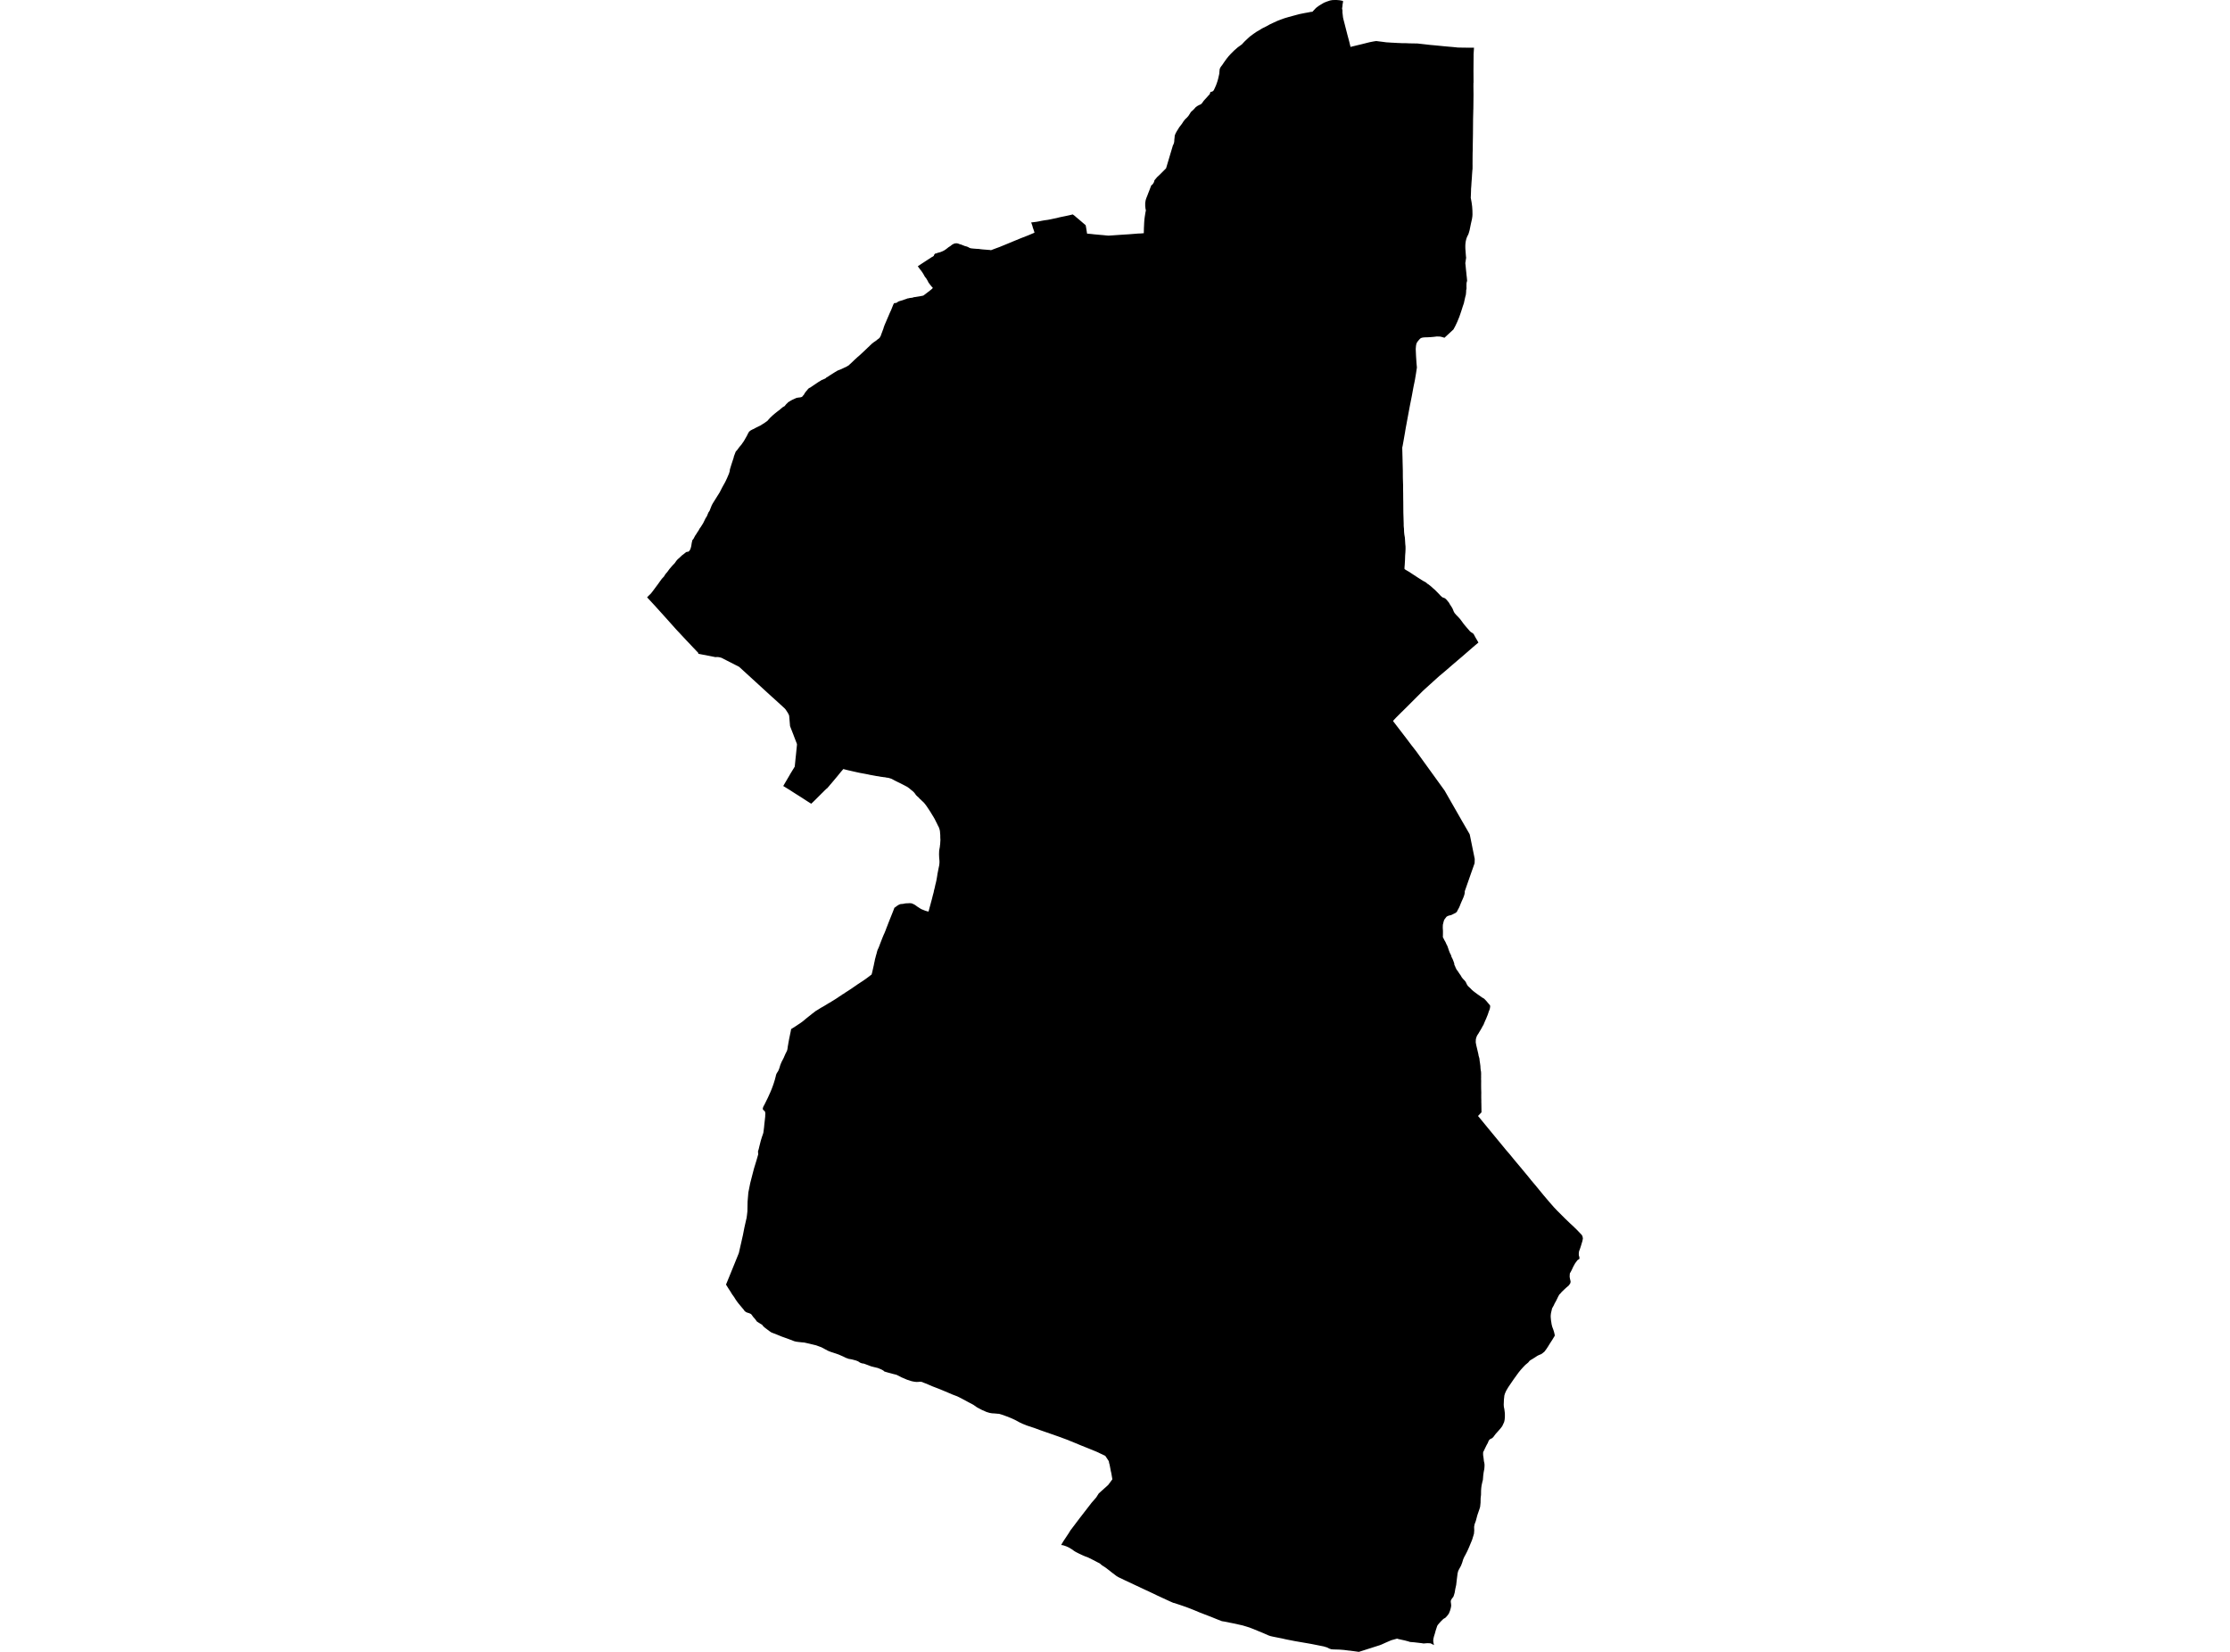 <?xml version='1.0'?>
<svg  baseProfile = 'tiny' width = '540' height = '400' stroke-linecap = 'round' stroke-linejoin = 'round' version='1.1' xmlns='http://www.w3.org/2000/svg'>
<path id='3102901001' title='3102901001'  d='M 356.934 11.548 356.828 13.245 356.835 13.337 356.806 17.009 356.806 17.123 356.821 19.949 356.799 20.184 356.792 20.198 356.792 20.262 356.799 20.411 356.792 20.759 356.792 20.951 356.814 22.889 356.778 26.27 356.778 26.419 356.764 26.54 356.75 27.165 356.707 28.919 356.707 28.997 356.707 29.139 356.707 29.373 356.679 32.576 356.636 35.048 356.629 36.042 356.622 36.447 356.601 36.937 356.593 37.562 356.586 38.329 356.586 39.011 356.579 39.7 356.586 40.055 356.579 40.616 356.579 40.786 356.579 40.815 356.579 40.879 356.572 40.964 356.537 41.226 356.451 42.405 356.43 42.839 356.387 43.421 356.324 44.252 356.281 44.998 356.217 45.779 356.217 46.127 356.217 46.141 356.196 46.723 356.167 47.476 356.146 47.902 356.167 48.023 356.189 48.122 356.281 48.62 356.345 48.975 356.402 49.379 356.48 49.976 356.515 50.452 356.551 51.027 356.558 51.46 356.565 51.837 356.565 51.943 356.558 52.036 356.558 52.071 356.551 52.199 356.537 52.405 356.494 52.696 356.437 53.08 356.345 53.463 356.245 53.918 356.167 54.258 356.075 54.706 356.004 55.075 355.933 55.402 355.883 55.686 355.713 56.283 355.613 56.602 355.521 56.829 355.329 57.192 355.194 57.511 355.088 57.795 354.995 58.165 354.924 58.498 354.861 58.988 354.832 59.443 354.832 59.841 354.846 60.302 354.889 60.792 354.932 61.41 354.974 61.943 355.003 62.262 355.031 62.39 354.953 62.887 354.889 63.356 354.832 63.647 354.846 63.867 354.91 64.435 354.967 65.06 355.031 65.678 355.031 65.693 355.066 65.977 355.088 66.232 355.13 66.651 355.194 67.191 355.23 67.596 355.265 67.937 355.216 68.185 355.138 68.455 355.116 68.739 355.116 68.832 355.109 69.243 355.109 69.485 355.123 69.755 355.109 69.911 355.095 70.032 355.038 70.224 355.024 70.699 355.003 70.927 354.995 71.012 354.988 71.14 354.946 71.417 354.903 71.601 354.839 71.807 354.612 72.809 354.562 73.043 354.491 73.384 354.349 73.81 354.207 74.215 354.179 74.307 354.079 74.627 353.88 75.245 353.845 75.358 353.682 75.841 353.547 76.232 353.362 76.764 353.227 77.084 352.908 77.872 352.425 78.902 352.339 79.065 352.02 79.655 351.963 79.768 349.783 81.785 349.186 81.608 348.81 81.516 348.426 81.487 347.908 81.48 347.148 81.572 346.374 81.636 345.671 81.672 345.55 81.672 344.918 81.693 344.492 81.743 344.215 81.814 343.917 81.97 343.689 82.219 343.632 82.275 343.59 82.325 343.498 82.439 343.391 82.567 343.171 82.851 343.007 83.192 342.986 83.234 342.887 83.731 342.823 84.498 342.894 86.16 343.007 87.886 343.107 88.994 342.88 90.492 342.865 90.578 342.624 92.019 342.603 92.119 342.482 92.722 342.454 92.85 342.39 93.156 342.311 93.546 342.276 93.717 342.056 94.91 341.885 95.847 341.772 96.415 341.438 98.091 341.402 98.269 340.614 102.502 340.55 102.871 340.479 103.212 340.472 103.269 340.437 103.439 340.266 104.448 340.252 104.561 339.897 106.585 339.861 106.798 339.648 107.984 339.62 108.091 339.591 108.233 339.556 108.389 339.563 108.638 339.634 111.315 339.648 112.011 339.698 113.95 339.698 114.078 339.705 115.612 339.755 117.238 339.762 117.302 339.762 117.401 339.769 118.552 339.776 119.113 339.783 119.489 339.79 120.661 339.805 121.563 339.812 122.479 339.812 122.664 339.826 124.148 339.904 126.676 339.911 127.372 339.939 127.671 339.939 127.713 339.947 127.777 339.954 127.82 339.975 127.99 340.003 128.814 340.067 129.46 340.195 130.185 340.28 131.555 340.287 131.712 340.351 132.337 340.351 132.678 340.358 132.869 340.316 133.821 340.309 133.849 340.259 134.517 340.224 135.618 340.153 136.825 340.11 137.301 340.096 137.748 340.188 137.848 340.323 137.947 340.351 137.969 340.792 138.224 341.161 138.437 341.687 138.778 343.32 139.851 344.541 140.625 345.223 140.987 345.387 141.115 345.664 141.363 345.884 141.491 346.544 142.017 346.985 142.414 347.269 142.663 347.475 142.833 347.681 143.046 347.844 143.21 348.497 143.877 348.859 144.275 349.051 144.431 349.172 144.559 349.3 144.644 349.896 144.872 350.202 145.134 350.777 145.816 350.834 145.88 350.983 146.143 351.097 146.349 351.558 147.052 351.75 147.393 351.935 147.854 352.034 148.096 352.148 148.295 352.233 148.451 352.659 148.941 353.064 149.353 353.142 149.431 353.589 149.928 354.456 151.107 354.754 151.469 354.853 151.583 355.116 151.895 355.571 152.414 355.812 152.698 355.926 152.833 356.167 153.046 356.196 153.067 356.743 153.422 356.792 153.486 356.849 153.543 357.254 154.289 357.943 155.482 358.007 155.588 356.764 156.639 355.003 158.166 354.065 158.983 352.908 159.963 351.544 161.128 351.203 161.426 350.791 161.781 349.953 162.506 348.661 163.592 348.554 163.67 348.54 163.692 348.142 164.047 346.274 165.737 344.939 166.944 344.804 167.079 344.527 167.321 344.421 167.434 339.57 172.278 339.435 172.398 337.972 173.861 337.894 173.954 337.525 174.33 337.333 174.607 338.192 175.729 338.682 176.368 340.536 178.783 340.735 179.046 341.786 180.445 342.944 181.929 349.818 191.439 354.023 198.789 355.819 201.893 355.912 202.106 355.919 202.163 355.983 202.447 356.245 203.746 357.112 208 357.076 209.037 356.238 211.409 354.875 215.308 354.69 215.827 354.704 216.033 354.655 216.402 354.591 216.672 354.484 216.998 354.321 217.424 354.15 217.808 354.108 217.9 353.873 218.433 353.667 218.923 353.525 219.299 353.341 219.726 353.113 220.159 352.986 220.358 352.915 220.528 352.908 220.549 352.836 220.691 352.787 220.762 352.709 220.876 352.382 221.11 351.977 221.302 351.707 221.444 351.31 221.615 351.018 221.664 350.642 221.785 350.301 221.963 350.131 222.183 349.946 222.417 349.74 222.701 349.662 222.907 349.584 223.142 349.492 223.532 349.392 223.916 349.378 224.285 349.371 224.562 349.378 224.846 349.413 225.357 349.413 225.862 349.406 226.394 349.399 226.82 349.399 226.856 349.392 226.941 349.477 227.083 349.548 227.218 349.747 227.63 349.875 227.85 350.031 228.12 350.138 228.369 350.266 228.653 350.514 229.128 350.564 229.32 350.663 229.562 350.741 229.81 350.883 230.222 351.111 230.797 351.31 231.174 351.402 231.373 351.43 231.536 351.487 231.714 351.658 232.04 351.793 232.331 351.906 232.608 352.013 232.914 352.119 233.198 352.169 233.439 352.169 233.617 352.332 233.936 352.46 234.263 352.687 234.739 353.007 235.165 353.248 235.534 353.412 235.783 353.696 236.173 353.951 236.628 354.243 237.004 354.555 237.324 354.754 237.544 354.825 237.622 355.003 237.921 355.159 238.276 355.308 238.531 355.457 238.759 355.784 239.064 356.054 239.313 356.395 239.668 356.757 239.987 357.24 240.357 357.637 240.655 358.142 241.01 358.525 241.28 358.958 241.585 359.072 241.649 359.377 241.82 359.64 242.089 359.945 242.409 360.187 242.707 360.471 243.041 360.805 243.432 360.847 243.623 360.833 243.886 360.769 244.241 360.684 244.525 360.521 244.909 360.407 245.271 360.23 245.789 360.031 246.265 359.889 246.627 359.839 246.734 359.647 247.16 359.42 247.693 359.228 248.161 358.987 248.552 358.838 248.857 358.518 249.411 358.184 249.958 357.992 250.292 357.779 250.605 357.609 250.917 357.488 251.258 357.382 251.649 357.36 252.117 357.353 252.394 357.41 252.735 357.495 253.168 357.538 253.346 357.609 253.644 357.723 254.12 357.85 254.674 357.865 254.724 357.978 255.199 358.049 255.64 358.113 255.846 358.156 256.002 358.241 256.307 358.298 256.861 358.39 257.444 358.483 258.14 358.511 258.687 358.568 259.177 358.639 259.546 358.66 260.043 358.653 260.37 358.653 260.625 358.653 260.767 358.66 260.817 358.653 261.059 358.646 261.357 358.667 261.598 358.667 261.897 358.66 262.387 358.66 262.465 358.66 262.529 358.66 262.962 358.667 263.658 358.696 264.475 358.696 264.645 358.688 265.1 358.688 265.874 358.703 266.42 358.71 266.499 358.703 266.79 358.717 267.287 358.717 267.379 358.745 269.354 358.021 270.106 357.907 270.234 358.504 270.951 359.129 271.711 360.485 273.366 361.43 274.51 362.609 275.944 364.015 277.649 364.654 278.43 365.606 279.531 366.756 280.944 367.935 282.343 369.547 284.282 370.201 285.077 370.783 285.809 371.749 286.945 373.794 289.438 375.073 290.943 376.266 292.314 377.075 293.166 377.878 293.969 379.035 295.119 380.186 296.227 380.839 296.824 381.862 297.818 382.657 298.649 383.012 299.018 383.197 299.352 383.304 299.877 383.19 300.495 382.806 301.774 382.558 302.519 382.53 302.583 382.373 302.981 382.359 303.102 382.309 303.45 382.316 303.968 382.416 304.295 382.48 304.657 382.43 304.835 382.331 304.955 382.153 305.019 381.954 305.19 381.407 305.935 380.974 306.717 380.903 306.866 380.598 307.526 380.356 307.988 380.15 308.336 380.115 308.663 380.094 309.174 380.101 309.238 380.172 309.635 380.2 309.763 380.243 309.948 380.321 310.275 380.292 310.63 380.136 310.928 380.037 311.063 380.023 311.077 379.845 311.319 379.703 311.439 379.248 311.823 378.73 312.306 378.19 312.824 378.006 313.037 377.849 313.222 377.771 313.307 377.608 313.456 377.345 313.911 377.075 314.472 376.763 315.097 376.585 315.409 376.464 315.622 376.244 316.105 375.982 316.574 375.84 316.823 375.733 317.291 375.577 317.959 375.513 318.484 375.506 318.911 375.563 319.557 375.563 319.578 375.612 319.955 375.641 320.097 375.719 320.643 375.868 321.254 376.117 321.915 376.287 322.433 376.315 322.533 376.479 323.229 376.472 323.491 376.315 323.733 376.166 323.981 375.946 324.351 375.278 325.387 374.817 326.133 374.433 326.708 374.369 326.794 373.993 327.298 373.56 327.653 373.191 327.909 372.665 328.122 372.274 328.313 371.706 328.69 371.195 329.009 371.188 329.017 370.669 329.322 370.527 329.421 370.385 329.528 370.08 329.911 369.739 330.203 369.356 330.515 368.766 331.133 368.241 331.722 367.793 332.269 367.225 333.043 366.529 334.009 365.918 334.904 365.229 335.92 364.725 336.772 364.448 337.397 364.285 337.922 364.228 338.469 364.178 338.895 364.157 339.492 364.129 340.138 364.164 340.657 364.228 340.969 364.242 341.04 364.263 341.132 364.292 341.296 364.405 342.205 364.413 342.808 364.398 343.306 364.349 343.803 364.242 344.321 364.022 344.811 363.759 345.365 363.752 345.372 363.404 345.834 362.85 346.473 362.467 346.899 362.204 347.19 361.906 347.581 361.65 347.929 361.337 348.248 360.918 348.44 360.663 348.625 360.436 348.994 360.272 349.42 359.995 349.91 359.711 350.486 359.484 350.954 359.292 351.366 359.157 351.601 359.136 351.892 359.136 352.005 359.143 352.353 359.257 353.127 359.335 353.838 359.427 354.2 359.484 354.647 359.477 355.066 359.463 355.315 359.427 355.713 359.278 356.48 359.171 357.261 359.086 358.362 358.994 358.688 358.887 359.15 358.767 359.718 358.688 360.322 358.646 360.961 358.632 361.969 358.539 362.8 358.518 363.894 358.419 364.867 358.241 365.463 357.751 366.884 357.375 368.29 357.069 369.121 356.963 369.725 356.991 370.591 356.927 371.386 356.849 371.642 356.849 371.663 356.7 372.139 356.601 372.452 356.565 372.58 356.48 372.857 356.167 373.616 355.713 374.71 355.329 375.569 354.889 376.443 354.576 377.004 354.505 377.175 354.314 377.594 354.079 378.375 353.802 379.099 353.611 379.461 353.362 379.909 353.121 380.377 352.957 380.988 352.872 381.677 352.744 382.693 352.623 383.772 352.396 384.809 352.254 385.661 352.069 386.293 351.927 386.677 351.871 386.741 351.615 387.06 351.416 387.38 351.324 387.6 351.31 387.898 351.381 388.403 351.381 388.417 351.409 388.85 351.31 389.404 351.118 390.064 350.82 390.775 350.372 391.357 349.996 391.748 349.52 392.025 349.001 392.522 348.504 393.069 348.192 393.438 348.021 393.722 347.837 394.283 347.645 394.865 347.467 395.526 347.247 396.229 347.183 396.485 347.119 396.747 347.056 397.216 347.07 397.379 347.098 397.706 347.247 398.359 346.416 397.933 345.678 397.891 345.408 397.912 344.726 397.969 344.25 397.891 342.411 397.678 341.438 397.6 341.083 397.479 340.209 397.244 338.988 396.975 338.413 396.84 338.349 396.783 336.9 397.181 335.522 397.777 334.514 398.232 334.13 398.381 329.052 400 327.987 399.851 327.064 399.73 326.922 399.709 326.801 399.695 326.744 399.709 326.694 399.695 325.409 399.531 324.266 399.446 322.98 399.411 322.412 399.375 321.922 399.219 321.332 398.921 320.494 398.672 319.074 398.388 317.505 398.075 317.497 398.075 316.361 397.877 313.599 397.401 311.482 396.989 310.488 396.762 308.237 396.314 307.654 396.179 307.171 396.016 305.886 395.448 303.336 394.404 302.676 394.148 302.477 394.077 301.632 393.814 300.872 393.587 298.585 393.083 297.669 392.905 296.54 392.671 295.894 392.571 294.857 392.167 294.672 392.096 293.259 391.52 291.796 390.959 290.532 390.469 290.475 390.448 289.118 389.88 288.976 389.823 287.343 389.184 285.695 388.616 284.268 388.154 284.111 388.126 283.38 387.806 280.347 386.407 278.494 385.519 277.485 385.051 277.414 385.022 274.936 383.857 272.393 382.664 270.824 381.911 270.391 381.656 269.247 380.789 268.345 380.079 267.841 379.689 267.628 379.539 267.358 379.362 266.84 379.035 266.364 378.623 266.172 378.503 265.76 378.304 264.51 377.65 263.424 377.111 263.012 376.961 262.855 376.912 262.096 376.585 261.101 376.116 260.519 375.818 260.1 375.562 259.532 375.15 258.807 374.717 258.19 374.44 257.7 374.27 257.359 374.17 256.975 374.128 257.039 373.986 257.451 373.283 258.63 371.507 258.651 371.486 258.694 371.415 258.708 371.394 259.084 370.783 259.155 370.655 261.371 367.722 264.347 363.873 265.107 363.006 265.455 362.601 266.066 361.636 268.253 359.668 268.331 359.604 269.361 358.22 269.283 357.758 269.105 356.693 268.992 356.238 268.764 355.031 268.672 354.576 268.573 354.264 268.537 354.022 268.509 353.852 268.345 353.582 267.749 352.687 267.628 352.517 267.521 352.474 265.526 351.53 263.665 350.77 261.854 350.045 260.022 349.285 258.388 348.625 258.168 348.54 256.442 347.901 253.453 346.857 251.997 346.352 250.498 345.798 250.271 345.72 250.129 345.678 248.63 345.18 247.558 344.747 246.983 344.477 245.811 343.845 244.987 343.462 244.021 343.064 242.587 342.553 241.997 342.375 241.777 342.34 241.621 342.34 240.868 342.269 240.215 342.233 239.611 342.127 238.887 341.907 237.715 341.388 236.564 340.777 235.712 340.181 235.421 340.017 234.59 339.584 232.807 338.625 231.813 338.128 230.634 337.681 229.725 337.29 228.255 336.672 227.282 336.275 225.819 335.714 224.796 335.273 224.385 335.089 223.618 334.805 223.341 334.677 223.199 334.627 223.135 334.62 222.787 334.584 222.368 334.627 222.36 334.627 221.927 334.641 221.402 334.584 220.763 334.457 219.619 334.087 218.888 333.768 218.788 333.725 218.32 333.533 217.112 332.916 216.871 332.852 216.104 332.66 215.088 332.383 214.449 332.198 214.144 332.099 213.923 331.893 213.554 331.68 213.192 331.516 212.574 331.261 211.807 331.076 210.976 330.87 210.138 330.551 209.542 330.33 209.165 330.195 208.725 330.139 208.27 329.968 207.795 329.649 207.269 329.443 206.232 329.166 205.465 329.038 205.316 328.967 204.904 328.832 204.158 328.47 203.072 327.994 201.9 327.596 201.119 327.341 200.48 327.085 199.606 326.616 198.903 326.24 197.625 325.771 196.914 325.601 196.041 325.387 194.755 325.096 194.145 325.047 193.896 325.018 193.314 324.954 192.746 324.876 192.327 324.77 191.048 324.28 189.884 323.861 189.322 323.662 188.058 323.143 187.547 322.937 187.398 322.888 186.78 322.646 186.247 322.284 185.615 321.801 185.189 321.481 184.813 321.141 184.55 320.793 184.095 320.523 183.52 320.161 183.272 319.997 182.867 319.429 182.377 318.882 182.036 318.399 181.823 318.172 181.404 317.987 180.914 317.838 180.594 317.696 180.317 317.44 180.289 317.412 180.197 317.341 180.126 317.185 179.465 316.396 178.854 315.665 178.542 315.26 178.18 314.749 177.739 314.046 177.271 313.399 176.887 312.76 176.411 312.036 176.006 311.383 175.886 311.198 175.85 311.148 175.8 311.07 176.873 308.457 177.157 307.753 177.981 305.729 178.904 303.45 179.032 302.903 179.273 301.838 179.465 301.007 179.912 299.018 180.26 297.243 180.736 295.126 180.772 295.02 180.885 294.217 180.985 293.322 181.027 291.007 181.098 290.148 181.177 289.225 181.212 288.763 181.347 288.103 181.482 287.421 181.674 286.469 182.192 284.452 182.576 282.975 183.186 280.979 183.605 279.509 183.549 278.806 183.733 278.224 183.833 277.776 184.039 276.967 184.216 276.257 184.372 275.745 184.514 275.284 184.543 275.206 184.72 274.701 184.848 274.296 184.919 273.771 185.019 272.968 185.097 272.145 185.182 271.413 185.239 270.88 185.296 270.376 185.296 270.128 185.331 269.702 185.324 269.595 185.31 269.481 185.303 269.439 185.267 269.275 185.225 269.155 185.161 269.062 184.997 268.92 184.926 268.864 184.891 268.828 184.827 268.771 184.777 268.679 184.749 268.622 184.72 268.565 184.706 268.487 184.735 268.31 184.799 268.104 184.841 267.976 185.097 267.514 185.345 267.017 185.58 266.541 185.693 266.3 185.878 265.938 186.141 265.369 186.311 264.986 186.503 264.567 186.61 264.311 186.673 264.148 186.681 264.141 186.844 263.75 186.936 263.509 187.135 262.976 187.27 262.593 187.398 262.216 187.497 261.882 187.654 261.385 187.689 261.208 187.824 260.739 187.895 260.398 187.923 260.284 188.037 259.993 188.186 259.738 188.257 259.631 188.413 259.397 188.577 259.034 188.733 258.63 188.84 258.275 188.889 258.09 189.031 257.692 189.131 257.458 189.337 256.989 189.55 256.599 189.663 256.371 189.727 256.251 189.82 256.066 189.876 255.917 189.976 255.69 190.104 255.405 190.21 255.157 190.516 254.56 190.58 254.404 190.615 254.298 190.665 254.113 190.729 253.729 190.729 253.644 190.736 253.623 190.778 253.325 190.835 253.033 190.928 252.465 191.013 252.025 191.055 251.755 191.062 251.734 191.141 251.343 191.212 251.002 191.318 250.484 191.453 249.852 191.574 249.191 192.398 248.68 193.143 248.183 193.903 247.679 194.493 247.238 195.125 246.706 195.771 246.187 196.353 245.733 196.723 245.427 196.936 245.278 197.106 245.143 197.177 245.086 197.511 244.824 198.15 244.44 198.782 244.042 199.308 243.751 200.011 243.332 200.664 242.927 201.083 242.7 201.431 242.473 201.765 242.274 202.397 241.876 202.88 241.564 203.292 241.273 203.803 240.953 203.874 240.889 203.981 240.797 204.109 240.754 204.641 240.392 205.437 239.881 206.133 239.426 206.736 239.007 207.383 238.567 207.731 238.318 207.795 238.276 207.958 238.176 208.022 238.134 208.427 237.864 208.952 237.523 209.641 237.047 210.025 236.763 210.635 236.301 210.699 236.252 210.699 236.245 210.777 236.188 211.068 235.968 211.083 235.875 211.118 235.754 211.182 235.52 211.367 234.718 211.523 234.015 211.615 233.631 211.637 233.468 211.658 233.361 211.686 233.233 211.715 233.105 211.779 232.829 211.85 232.466 211.892 232.232 211.999 231.877 212.084 231.515 212.183 231.174 212.283 230.84 212.311 230.705 212.347 230.542 212.51 230.009 212.737 229.54 212.915 229.093 213.149 228.461 213.355 227.935 213.675 227.111 213.824 226.749 214.009 226.309 214.044 226.231 214.058 226.195 214.165 225.982 214.477 225.208 214.648 224.739 214.868 224.186 215.159 223.426 215.465 222.651 215.713 222.034 216.004 221.309 216.232 220.734 216.438 220.201 216.587 219.804 216.75 219.711 217.105 219.441 217.339 219.271 217.56 219.136 217.687 219.079 217.829 219.008 217.865 218.994 217.936 218.966 218.071 218.923 218.518 218.887 218.66 218.873 218.966 218.809 219.186 218.767 219.378 218.745 219.655 218.738 219.917 218.724 220.152 218.71 220.606 218.717 220.748 218.753 220.876 218.788 221.182 218.923 221.409 219.037 221.565 219.129 221.87 219.342 222.147 219.555 222.226 219.591 222.51 219.782 222.808 219.974 223.113 220.152 223.376 220.258 223.532 220.322 223.994 220.507 224.171 220.571 224.541 220.67 224.846 220.741 225.073 219.889 225.251 219.243 225.443 218.525 225.67 217.687 225.869 216.878 226.096 216.04 226.167 215.649 226.345 214.967 226.501 214.236 226.593 213.888 226.686 213.497 226.778 213.057 226.87 212.538 226.913 212.261 226.934 212.162 227.012 211.594 227.126 211.04 227.225 210.529 227.311 210.095 227.424 209.577 227.46 209.279 227.481 209.073 227.488 209.023 227.495 208.774 227.495 208.476 227.46 208.093 227.424 207.681 227.41 207.333 227.396 207.027 227.396 206.686 227.41 206.317 227.417 206.175 227.417 206.061 227.431 205.948 227.438 205.884 227.516 205.437 227.58 205.11 227.623 204.669 227.666 204.407 227.687 203.974 227.715 203.562 227.722 203.441 227.722 203.32 227.694 202.844 227.687 202.191 227.644 201.744 227.623 201.374 227.566 201.026 227.488 200.749 227.474 200.707 227.318 200.273 227.09 199.854 226.955 199.563 226.863 199.371 226.629 198.91 226.359 198.363 226.096 197.908 226.032 197.795 225.755 197.347 225.457 196.857 225.272 196.559 225.223 196.481 224.938 196.041 224.775 195.799 224.662 195.636 224.527 195.423 224.264 195.046 224.257 195.039 223.916 194.592 223.653 194.294 223.234 193.903 222.978 193.647 222.765 193.463 222.701 193.406 222.446 193.115 222.119 192.831 221.807 192.525 221.501 192.085 221.295 191.843 221.04 191.595 220.677 191.311 220.145 190.863 219.676 190.53 219.506 190.444 219.47 190.423 219.427 190.402 219.15 190.253 218.476 189.905 217.986 189.656 217.723 189.528 217.439 189.393 217.098 189.223 216.714 189.031 216.395 188.861 216.061 188.683 215.834 188.57 215.358 188.42 214.996 188.328 214.754 188.314 214.335 188.222 213.909 188.179 213.682 188.143 213.249 188.087 212.695 187.98 212.254 187.923 211.651 187.81 211.104 187.71 210.983 187.689 210.855 187.668 210.515 187.597 210.096 187.504 209.201 187.334 208.292 187.17 207.532 187.007 207.347 186.964 207.127 186.915 206.438 186.759 205.188 186.474 204.215 186.226 203.675 186.851 202.667 188.087 201.822 189.095 201.254 189.77 200.998 190.054 200.7 190.423 200.522 190.615 200.409 190.778 200.323 190.842 200.16 190.97 199.649 191.453 199.258 191.851 199.18 191.929 198.896 192.199 198.051 193.051 197.369 193.733 196.822 194.265 196.439 194.62 195.53 194.052 194.223 193.2 193.427 192.696 192.611 192.184 191.858 191.701 191.339 191.361 190.161 190.636 189.663 190.331 191.141 187.81 191.318 187.497 191.403 187.348 192.447 185.644 192.689 183.257 192.724 182.959 192.98 180.431 192.987 180.168 192.22 178.172 192.149 177.973 191.311 175.829 191.126 173.62 191.077 173.215 190.771 172.612 190.239 171.802 190.011 171.539 187.462 169.21 186.95 168.755 186.681 168.507 186.673 168.507 185.85 167.754 185.743 167.654 183.634 165.723 183.052 165.19 182.32 164.522 179.003 161.49 178.868 161.419 178.769 161.362 175.176 159.53 174.948 159.402 174.636 159.267 174.096 159.132 173.67 159.097 173.208 159.125 173.002 159.075 169.061 158.308 169.025 158.301 169.146 158.159 167.363 156.284 167.349 156.263 166.469 155.333 166.44 155.304 166.156 155.006 165.055 153.827 164.359 153.081 164.317 153.039 164.224 152.932 164.089 152.797 164.075 152.783 163.607 152.272 161.156 149.53 158.571 146.668 156.789 144.744 156.696 144.644 157.172 144.154 157.542 143.806 157.875 143.401 158.33 142.798 158.82 142.137 159.381 141.385 159.708 140.916 159.764 140.838 159.85 140.717 160.254 140.17 160.78 139.602 161.128 139.041 161.433 138.679 161.632 138.444 162.108 137.791 162.527 137.294 162.911 136.861 163.379 136.378 163.791 135.788 164.111 135.426 164.594 135.007 165.091 134.524 165.623 134.119 166.149 133.693 166.461 133.608 166.71 133.587 166.944 133.359 167.101 133.125 167.257 132.734 167.385 132.244 167.42 132.024 167.498 131.506 167.612 131.009 167.633 130.845 167.917 130.497 168.322 129.73 168.578 129.368 168.755 129.07 168.89 128.864 169.253 128.317 169.359 128.068 169.473 127.919 169.643 127.685 170.091 126.982 170.24 126.74 170.318 126.591 170.843 125.526 170.85 125.505 170.9 125.434 171.17 125.008 171.546 124.099 171.823 123.694 172.122 122.934 172.143 122.877 172.171 122.813 172.349 122.359 172.59 121.911 174.281 119.212 174.891 118.012 175.616 116.713 176.07 115.747 176.518 114.696 176.695 114.113 176.752 113.659 177.1 112.522 177.675 110.768 177.697 110.569 178.03 109.689 178.045 109.646 178.173 109.334 178.485 109 179.039 108.247 179.522 107.686 179.849 107.21 180.062 106.912 180.282 106.55 180.488 106.188 180.935 105.399 181.056 105.115 181.184 104.895 181.29 104.725 181.368 104.54 181.567 104.398 181.78 104.22 182.242 103.979 182.583 103.83 182.966 103.61 184.202 103.006 184.358 102.899 184.664 102.7 184.983 102.509 185.253 102.324 185.502 102.139 185.75 101.976 185.857 101.877 186.013 101.699 186.148 101.543 186.333 101.344 186.546 101.11 187.256 100.442 188.073 99.782 188.598 99.377 188.818 99.235 188.946 99.079 189.237 98.865 189.429 98.688 189.599 98.567 189.905 98.39 190.04 98.312 190.161 98.134 190.43 97.814 190.572 97.694 190.707 97.58 190.807 97.424 191.055 97.282 191.517 96.991 191.943 96.763 192.476 96.529 192.888 96.344 193.328 96.273 193.726 96.231 193.889 96.202 194.031 96.16 194.067 96.145 194.194 96.103 194.294 96.025 194.351 95.918 194.457 95.797 194.642 95.62 194.784 95.35 194.947 95.094 195.125 94.853 195.466 94.455 195.601 94.285 195.721 94.129 195.984 93.944 196.162 93.859 196.254 93.816 196.453 93.674 198.179 92.509 198.711 92.197 198.931 92.041 199.578 91.771 199.869 91.643 200.053 91.48 200.146 91.394 200.529 91.188 200.771 91.011 202.07 90.187 202.113 90.159 202.624 89.86 202.781 89.754 202.887 89.711 202.979 89.669 203.668 89.406 205.124 88.71 205.316 88.575 205.486 88.497 205.707 88.284 206.076 87.95 206.168 87.865 206.836 87.218 207.191 86.892 207.617 86.501 207.702 86.423 208.036 86.146 208.654 85.578 209.989 84.321 210.067 84.236 210.245 84.072 210.458 83.88 210.671 83.66 211.168 83.192 211.551 82.893 212.006 82.588 212.333 82.346 212.482 82.197 212.794 81.998 212.879 81.885 213.029 81.771 213.107 81.594 213.263 81.359 213.369 81.033 213.945 79.506 213.973 79.342 214.215 78.689 215.344 76.054 215.386 75.948 215.564 75.557 215.621 75.429 215.713 75.237 215.763 75.138 216.281 73.838 216.416 73.554 216.48 73.455 216.608 73.384 216.707 73.377 216.97 73.37 217.155 73.284 217.283 73.185 217.46 73.078 217.659 72.965 217.915 72.887 218.177 72.809 218.533 72.709 218.959 72.553 219.548 72.354 219.74 72.269 220.052 72.226 220.365 72.141 220.571 72.134 220.713 72.113 220.997 72.07 221.352 71.949 221.537 71.942 221.622 71.928 222.176 71.836 222.666 71.758 222.9 71.715 223.511 71.594 223.61 71.566 223.681 71.502 223.909 71.339 224.108 71.189 225.123 70.408 225.592 70.032 225.89 69.734 225.826 69.641 225.521 69.314 225.329 69.059 225.187 68.888 225.173 68.867 225.052 68.69 224.839 68.42 224.647 68.022 224.278 67.397 223.944 66.985 223.681 66.502 223.426 66.076 223.142 65.664 222.865 65.316 222.488 64.805 222.396 64.677 222.247 64.464 224.775 62.816 225.67 62.234 225.755 62.205 226.117 61.964 226.146 61.865 226.196 61.73 226.259 61.609 226.38 61.481 226.458 61.396 226.629 61.382 226.849 61.318 227.062 61.218 227.339 61.162 227.36 61.154 227.786 61.027 228.319 60.806 228.774 60.558 229.256 60.21 229.661 59.883 230.13 59.585 230.535 59.258 231.039 58.995 231.323 58.932 231.65 58.91 231.991 58.967 232.211 59.059 232.509 59.166 232.708 59.208 233.028 59.336 233.681 59.592 234.121 59.699 234.455 59.841 234.753 60.011 235.016 60.11 235.172 60.132 235.392 60.16 235.577 60.181 235.904 60.21 236.188 60.231 236.316 60.245 236.777 60.267 236.955 60.274 237.523 60.352 237.992 60.402 239.263 60.501 239.739 60.537 239.959 60.586 241.244 60.103 242.04 59.812 243.822 59.081 245.548 58.363 247.281 57.653 248.993 56.986 250.505 56.346 250.413 56.02 250.37 55.864 250.079 55.047 250.044 54.855 249.937 54.528 249.816 54.173 249.689 53.875 250.328 53.79 250.974 53.712 251.507 53.619 252.217 53.47 252.941 53.342 253.694 53.243 254.433 53.101 255.221 52.93 255.853 52.803 256.577 52.618 257.295 52.469 258.225 52.277 259.042 52.099 259.773 51.922 260.072 52.142 260.221 52.249 260.469 52.469 260.554 52.547 261.016 52.93 261.471 53.314 262.188 53.932 262.891 54.528 262.969 54.905 263.04 55.317 263.104 55.714 263.161 56.091 263.239 56.574 263.622 56.602 264.29 56.666 264.965 56.744 265.76 56.815 266.428 56.879 267.138 56.936 267.948 57.021 268.423 57.057 269.531 56.986 271.044 56.879 272.237 56.801 273.373 56.73 274.531 56.638 275.61 56.552 276.25 56.531 276.974 56.467 277.002 55.231 277.066 53.896 277.123 53.115 277.216 52.433 277.358 51.531 277.478 50.935 277.386 50.537 277.315 49.891 277.315 49.479 277.315 49.216 277.336 49.01 277.379 48.755 277.429 48.456 277.492 48.257 277.592 47.952 277.748 47.568 277.812 47.412 278.054 46.773 278.309 46.127 278.544 45.509 278.785 44.884 279.019 44.721 279.204 44.5 279.311 44.316 279.417 44.138 279.474 43.968 279.524 43.726 279.637 43.556 280.22 42.86 280.695 42.427 282.364 40.765 284.062 35.076 284.111 35.041 284.14 35.055 284.154 35.012 284.161 34.977 284.204 34.835 284.332 34.387 284.339 34.359 284.374 33.762 284.445 33.159 284.452 32.903 284.623 32.413 284.722 32.221 284.971 31.767 285.574 30.794 286.171 30.027 286.334 29.778 286.611 29.352 286.704 29.238 286.988 28.876 287.4 28.493 287.769 28.081 287.939 27.825 288.117 27.548 288.373 27.129 288.614 26.909 288.848 26.696 288.948 26.611 289.211 26.334 289.544 25.957 289.928 25.673 290.39 25.425 290.738 25.283 290.958 25.105 291.171 24.842 291.185 24.828 291.448 24.445 291.604 24.267 291.796 24.054 292.25 23.564 292.612 23.152 292.74 23.024 292.811 22.946 292.911 22.84 293.031 22.534 293.11 22.264 293.337 22.222 293.458 22.201 293.678 22.101 293.905 21.874 294.196 21.263 294.509 20.539 294.807 19.679 294.992 19.019 295.254 17.854 295.304 17.172 295.354 16.746 295.368 16.64 295.496 16.434 295.581 16.228 295.972 15.731 296.398 15.092 296.98 14.282 297.506 13.621 298.067 13.011 298.834 12.244 299.579 11.59 299.757 11.441 300.716 10.752 301.355 10.063 301.98 9.474 302.37 9.112 302.413 9.076 302.534 8.963 302.655 8.849 303.521 8.21 303.698 8.089 304.217 7.727 304.856 7.358 305.63 6.882 306.674 6.363 307.498 5.902 308.421 5.468 309.373 5.035 309.998 4.794 310.992 4.432 311.944 4.148 313.066 3.842 314.65 3.416 315.892 3.167 316.766 3.011 317.426 2.876 317.789 2.862 318.556 2.045 318.783 1.832 319.422 1.364 320.047 0.987 320.594 0.66 321.254 0.398 322.092 0.114 322.639 0.021 323.271 0 323.747 0.007 324.408 0.064 325.061 0.192 325.224 0.256 325.203 0.554 325.118 1.016 325.061 1.619 324.983 2.038 325.089 2.578 325.075 2.99 325.139 3.558 325.217 4.24 325.31 4.645 325.373 4.893 325.544 5.547 326.034 7.478 326.219 8.188 326.268 8.387 326.559 9.467 326.702 9.999 326.765 10.255 326.964 11.072 326.993 11.185 327.021 11.363 327.085 11.349 327.184 11.32 329.116 10.852 329.272 10.816 329.77 10.695 331.573 10.241 332.163 10.12 332.646 10.028 333.264 9.936 334.031 10.035 334.869 10.134 335.693 10.248 336.083 10.269 337.028 10.333 337.212 10.34 337.234 10.34 338.292 10.397 338.37 10.404 338.42 10.404 338.526 10.404 339.371 10.447 339.925 10.447 340.096 10.447 340.202 10.447 341.317 10.497 343.242 10.532 345.28 10.759 346.331 10.88 347.389 10.972 348.341 11.065 349.463 11.178 350.876 11.306 351.736 11.377 352.361 11.441 352.702 11.47 352.893 11.505 353.213 11.512 353.596 11.519 354.165 11.533 354.378 11.541 354.619 11.533 354.988 11.541 355.173 11.548 355.414 11.541 355.734 11.548 356.281 11.548 356.579 11.555 356.934 11.548 Z' />
</svg>